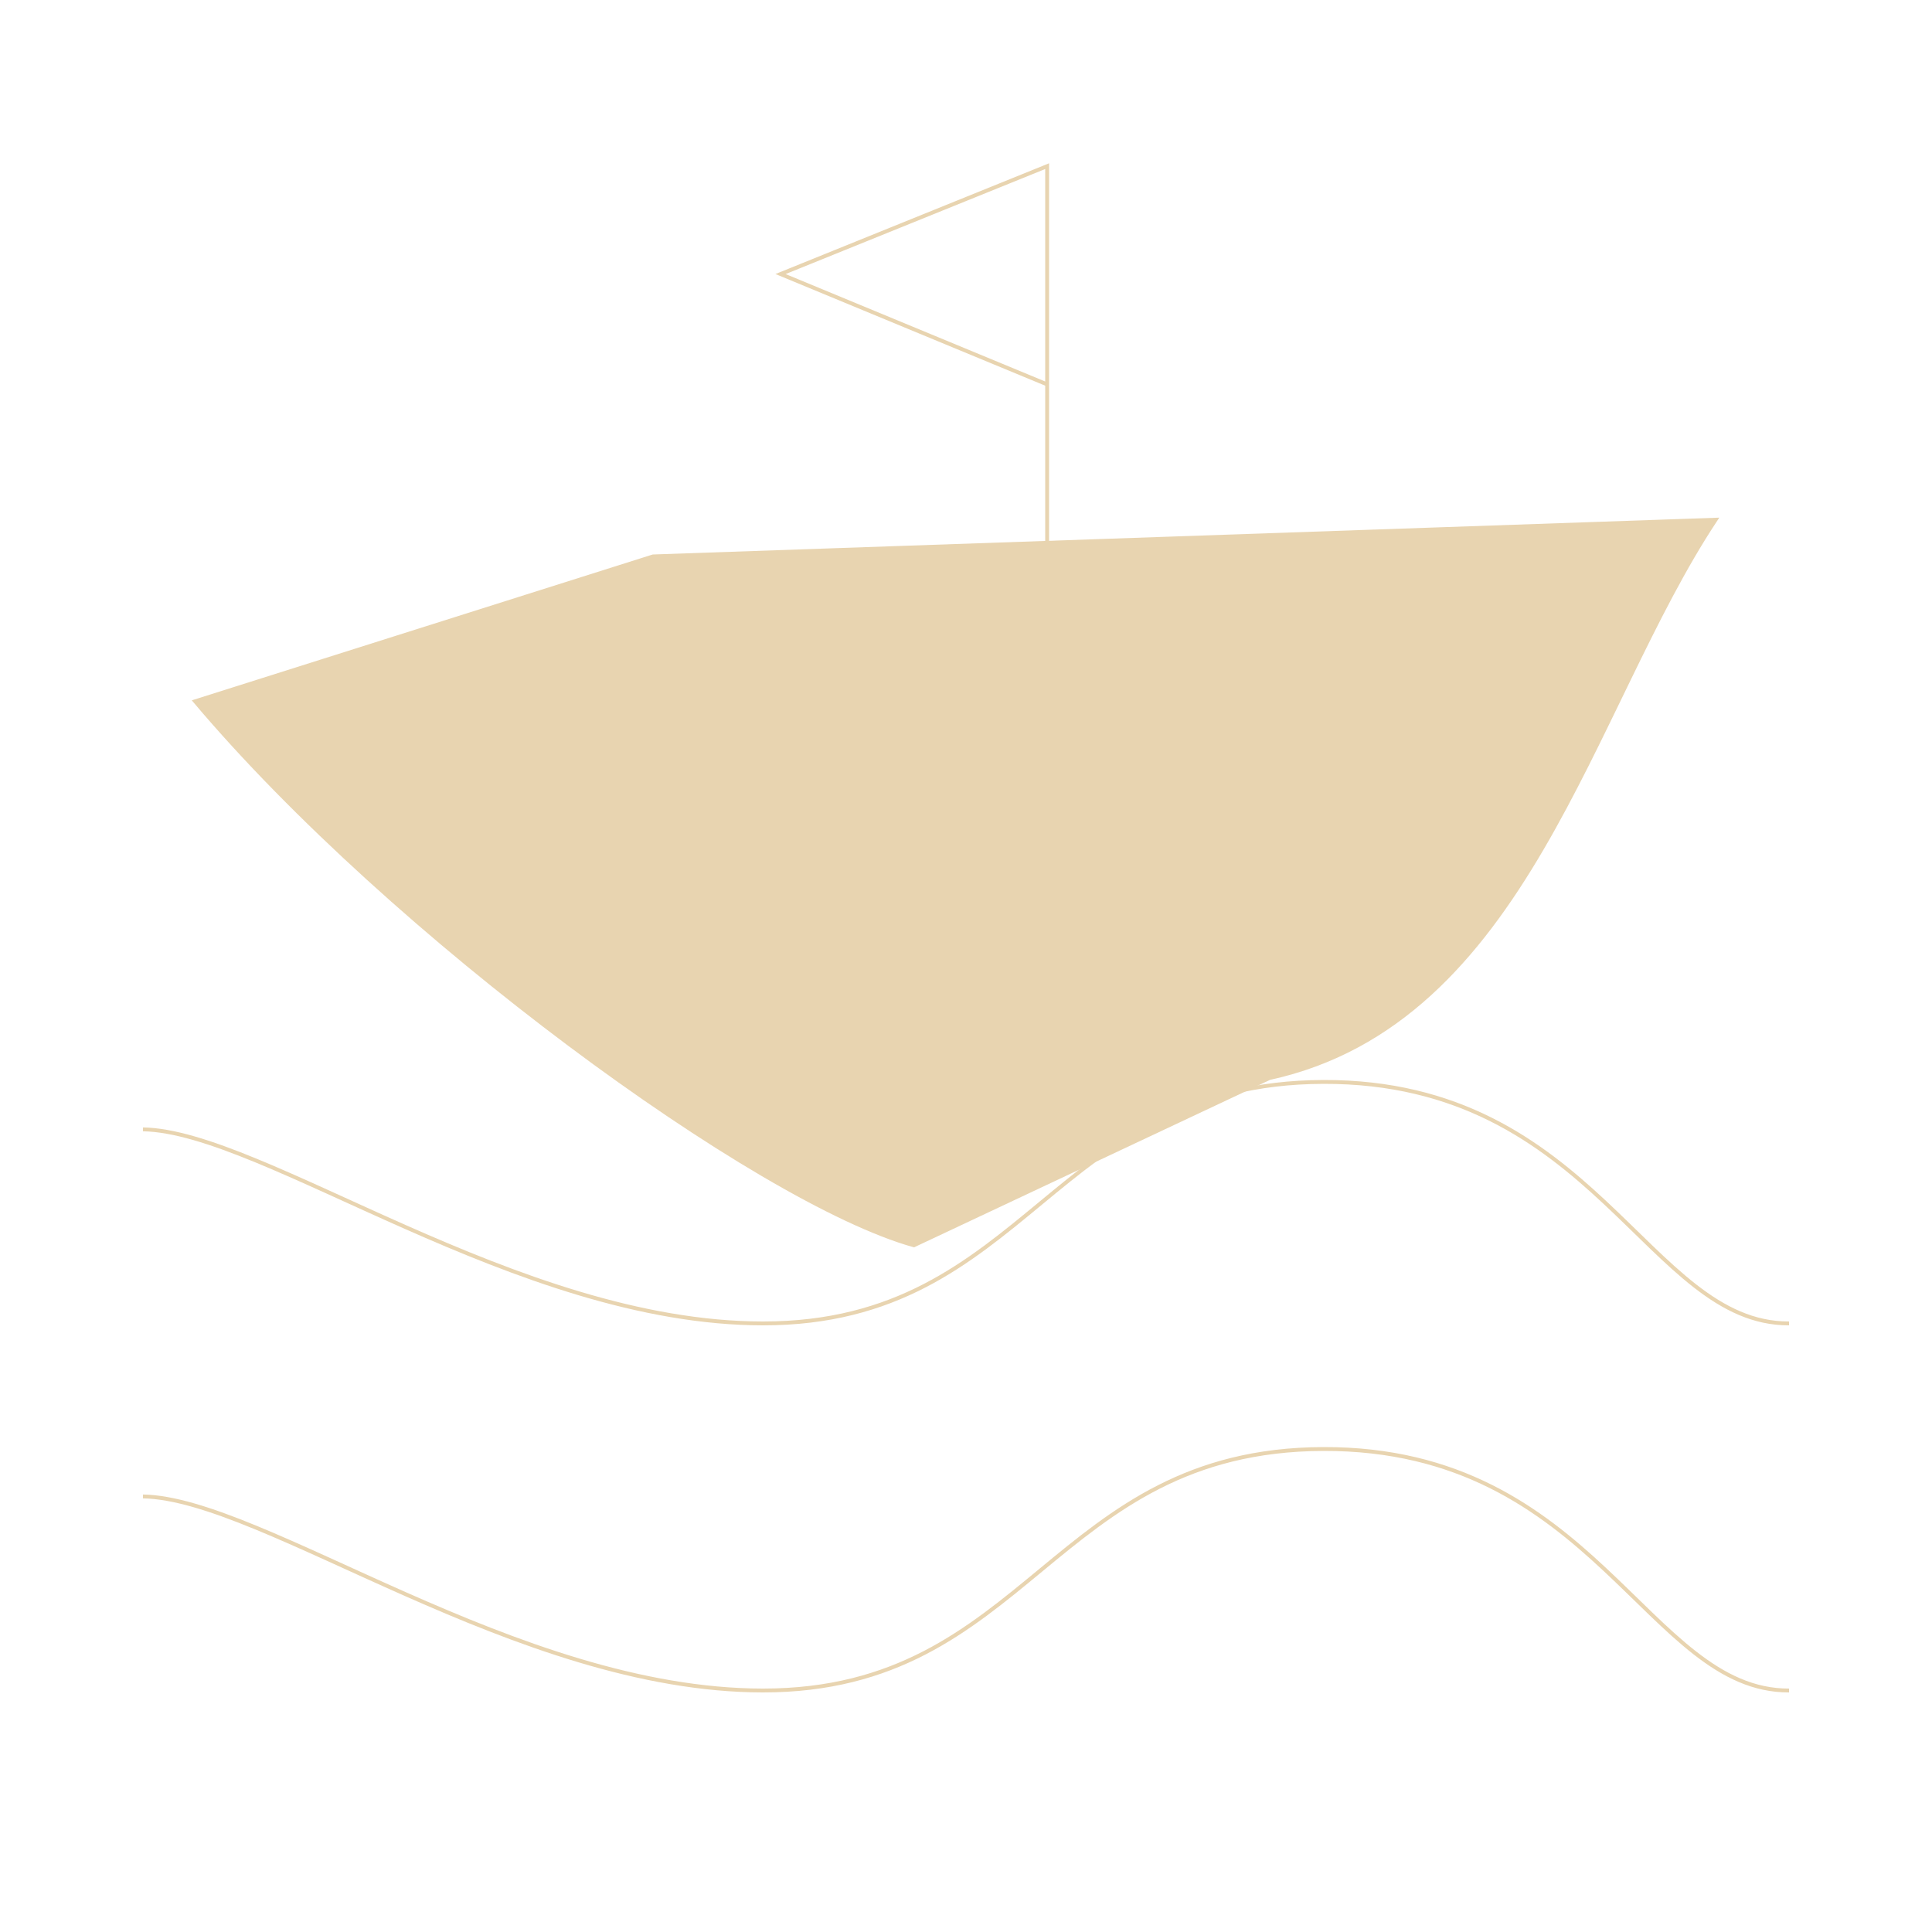<svg width="500" height="500" viewBox="0 0 500 500" fill="none" xmlns="http://www.w3.org/2000/svg">
<path d="M463 437.5C426.388 437.619 412.769 374.8 342.5 375C272.231 375.201 266.172 437.5 197.5 437.5C133.619 437.5 68.075 387.76 37 387.277" stroke="#E8D4B0" strokeWidth="40" strokeLinejoin="round"/>
<path d="M463 342.5C426.388 342.619 412.769 279.8 342.5 280C272.231 280.201 266.172 342.5 197.5 342.5C133.619 342.5 68.075 292.76 37 292.277" stroke="#E8D4B0" strokeWidth="40" strokeLinejoin="round"/>
<path d="M169 144L50.5 181.5C101.414 241.835 195.827 310.885 236.5 322.284L328.5 279C395 264.5 411.5 183.5 444 134.5L169 144Z" fill="#E8D4B0" stroke="#E8D4B0" strokeWidth="40" strokeLinejoin="bevel"/>
<path d="M271 142V99.481M271 99.481V43L202 70.923L271 99.481Z" stroke="#E8D4B0" strokeWidth="40"/>
</svg>
